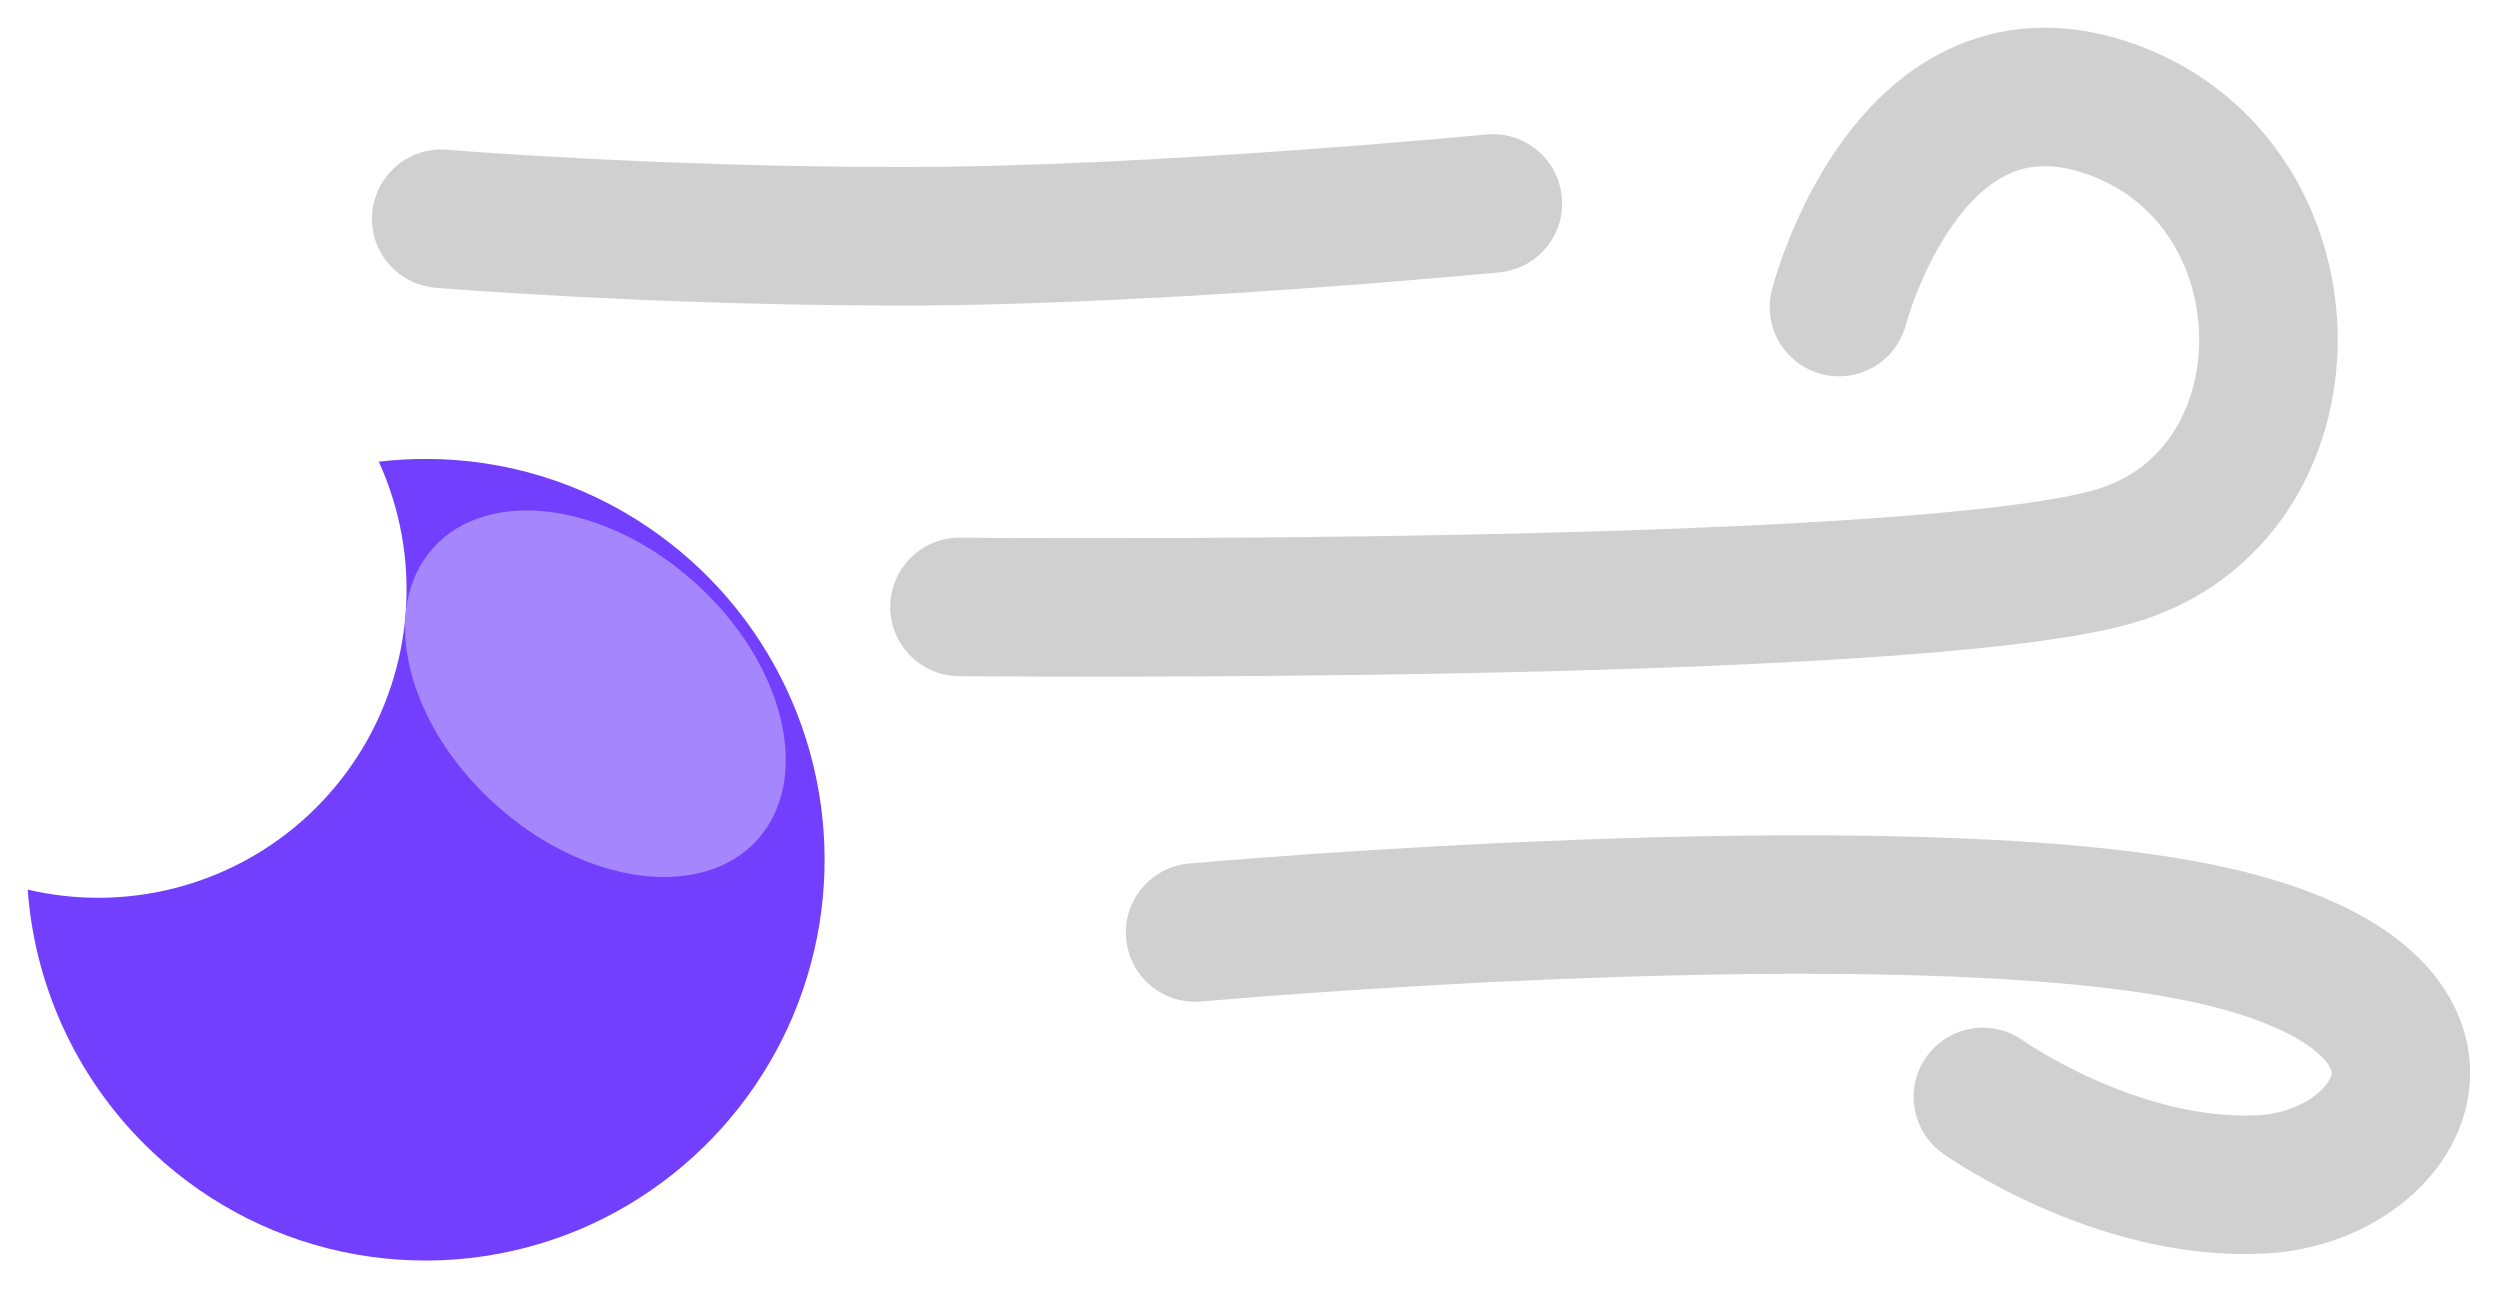 <svg width="361" height="187" viewBox="0 0 361 187" fill="none" xmlns="http://www.w3.org/2000/svg">
<g filter="url(#filter0_f_240_3155)">
<path d="M138.549 87.639C138.549 87.639 275.638 88.953 305.319 80.333C335 71.713 334.962 26.975 305.319 15.947C275.676 4.919 265.545 44.338 265.545 44.338" stroke="#D0D0D0" stroke-width="20" stroke-linecap="round"/>
<path d="M172.572 134.656C172.572 134.656 273.18 125.566 317.533 134.656C361.886 143.746 347.763 169.823 326.743 171.015C305.723 172.207 286.326 158.395 286.326 158.395" stroke="#D0D0D0" stroke-width="20" stroke-linecap="round"/>
<path d="M63.709 31.589C63.709 31.589 94.228 34.119 130.391 34.119C166.554 34.119 215.571 29.373 215.571 29.373" stroke="#D0D0D0" stroke-width="20" stroke-linecap="round"/>
<path d="M61.425 66.27C72.908 66.253 84.129 69.698 93.625 76.154C102.246 81.997 109.134 90.055 113.565 99.481C117.996 108.907 119.805 119.352 118.804 129.718C117.803 140.085 114.028 149.991 107.875 158.394C101.722 166.798 93.419 173.388 83.839 177.474C73.596 181.813 62.313 183.084 51.362 181.131C40.41 179.179 30.262 174.086 22.15 166.474C11.536 156.535 5.056 142.962 4 128.46C7.351 129.245 10.781 129.641 14.222 129.64C21.672 129.636 29.002 127.763 35.54 124.191C42.078 120.619 47.615 115.463 51.643 109.196C55.671 102.929 58.061 95.751 58.595 88.32C59.128 80.889 57.788 73.443 54.697 66.665C56.93 66.403 59.177 66.271 61.425 66.27Z" fill="#713FFD"/>
<g filter="url(#filter1_f_240_3155)">
<path d="M100.391 84.163C87.465 72.524 70.531 70.258 62.569 79.101C54.606 87.944 58.63 104.548 71.556 116.186C84.482 127.825 101.416 130.091 109.378 121.248C117.34 112.405 113.317 95.801 100.391 84.163Z" fill="#A586FC"/>
</g>
</g>
<defs>
<filter id="filter0_f_240_3155" x="0" y="0" width="360.688" height="186.023" filterUnits="userSpaceOnUse" color-interpolation-filters="sRGB">
<feFlood flood-opacity="0" result="BackgroundImageFix"/>
<feBlend mode="normal" in="SourceGraphic" in2="BackgroundImageFix" result="shape"/>
<feGaussianBlur stdDeviation="2" result="effect1_foregroundBlur_240_3155"/>
</filter>
<filter id="filter1_f_240_3155" x="38.481" y="53.707" width="94.985" height="92.936" filterUnits="userSpaceOnUse" color-interpolation-filters="sRGB">
<feFlood flood-opacity="0" result="BackgroundImageFix"/>
<feBlend mode="normal" in="SourceGraphic" in2="BackgroundImageFix" result="shape"/>
<feGaussianBlur stdDeviation="10" result="effect1_foregroundBlur_240_3155"/>
</filter>
</defs>
</svg>
